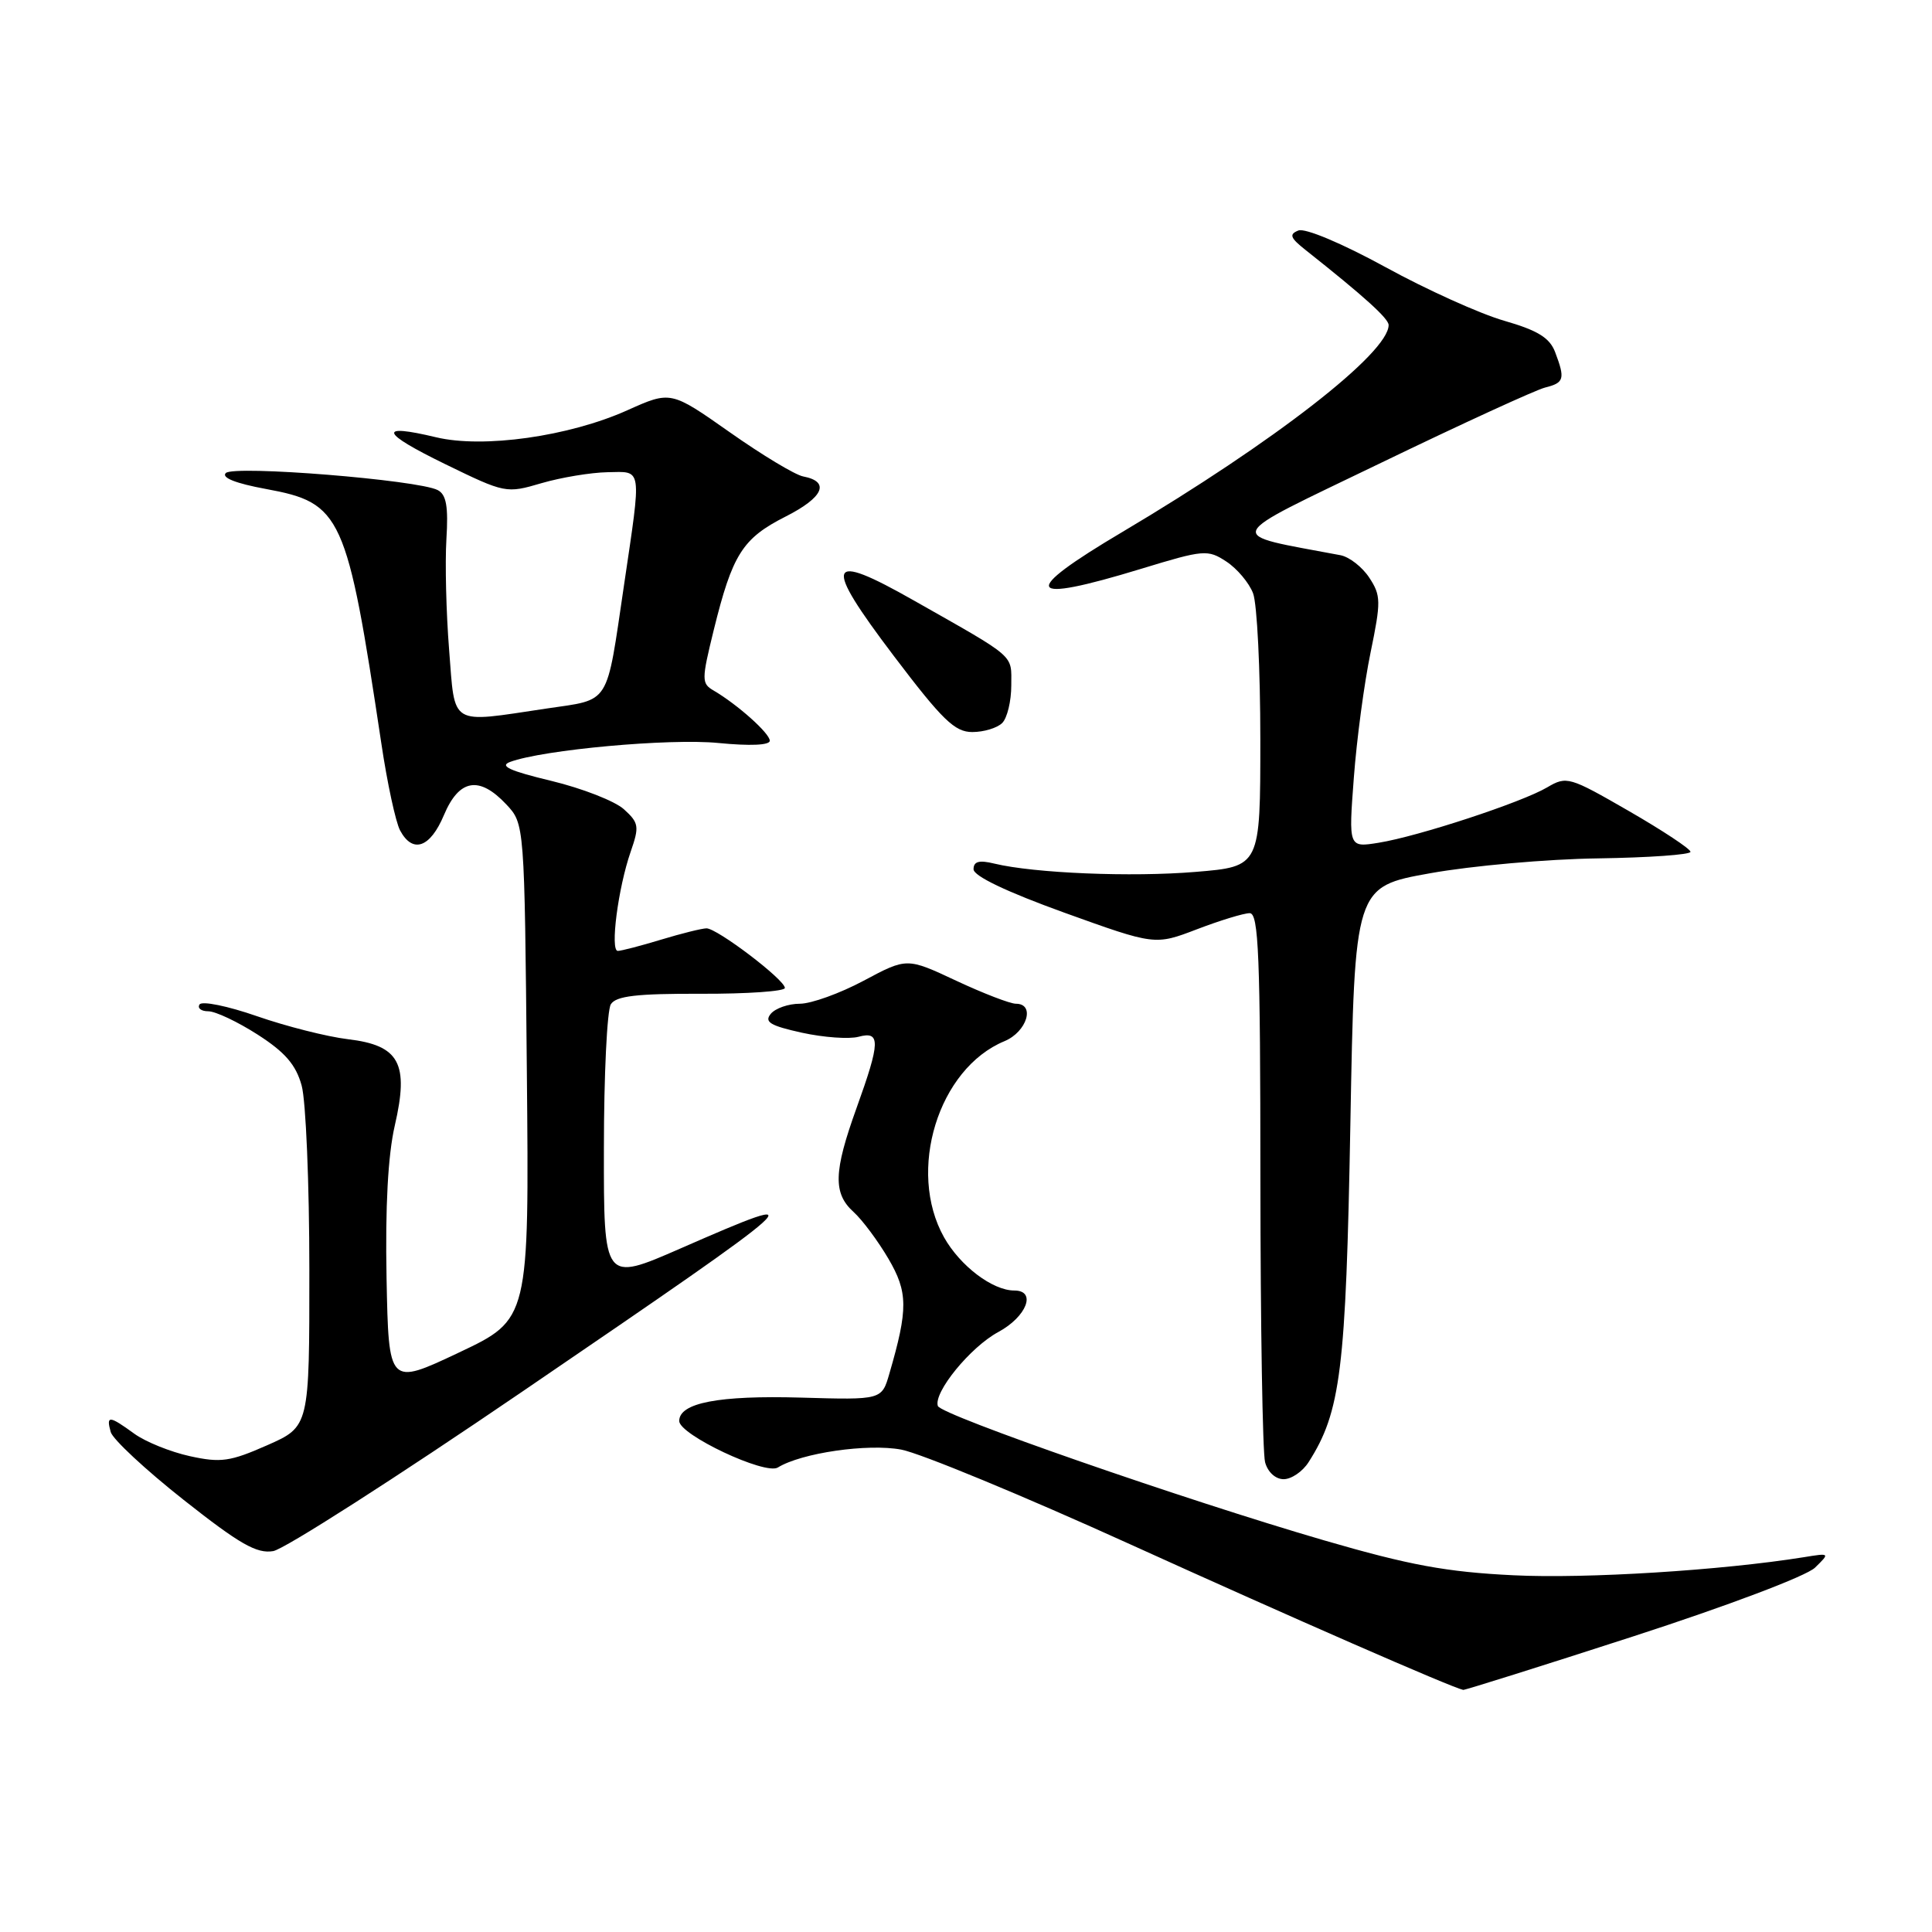 <?xml version="1.0" encoding="UTF-8" standalone="no"?>
<!DOCTYPE svg PUBLIC "-//W3C//DTD SVG 1.1//EN" "http://www.w3.org/Graphics/SVG/1.1/DTD/svg11.dtd" >
<svg xmlns="http://www.w3.org/2000/svg" xmlns:xlink="http://www.w3.org/1999/xlink" version="1.1" viewBox="0 0 256 256">
 <g >
 <path fill="currentColor"
d=" M 216.38 216.84 C 228.88 212.79 239.37 208.83 240.50 207.72 C 242.49 205.78 242.49 205.77 239.00 206.34 C 228.14 208.08 210.14 209.21 200.52 208.73 C 191.67 208.30 186.74 207.39 175.50 204.12 C 157.04 198.75 124.67 187.50 124.27 186.30 C 123.67 184.51 128.58 178.49 132.28 176.50 C 136.04 174.47 137.39 171.00 134.40 171.00 C 131.52 171.00 127.23 167.75 125.09 163.95 C 120.15 155.15 124.32 141.59 133.10 137.96 C 136.08 136.72 137.22 133.00 134.61 133.00 C 133.85 133.00 130.29 131.63 126.70 129.95 C 120.17 126.89 120.17 126.89 114.44 129.95 C 111.29 131.63 107.49 133.00 105.98 133.00 C 104.48 133.00 102.74 133.60 102.13 134.34 C 101.24 135.42 102.05 135.91 106.26 136.84 C 109.14 137.47 112.51 137.71 113.75 137.38 C 116.70 136.58 116.66 138.04 113.50 146.81 C 110.45 155.27 110.37 158.12 113.10 160.59 C 114.26 161.64 116.33 164.42 117.71 166.77 C 120.32 171.22 120.34 173.44 117.85 182.00 C 116.84 185.50 116.84 185.50 106.14 185.19 C 95.24 184.88 90.00 185.88 90.00 188.29 C 90.00 190.11 101.40 195.49 103.07 194.45 C 106.20 192.52 114.96 191.25 119.42 192.08 C 121.95 192.56 135.60 198.20 149.76 204.63 C 171.18 214.35 192.26 223.57 193.88 223.92 C 194.09 223.96 204.22 220.78 216.38 216.84 Z  M 69.20 184.40 C 107.75 158.11 108.54 157.39 90.14 165.44 C 80.00 169.87 80.00 169.87 80.02 152.19 C 80.02 142.46 80.44 133.86 80.94 133.07 C 81.63 131.97 84.37 131.65 92.92 131.68 C 99.01 131.70 104.00 131.35 104.00 130.91 C 104.00 129.82 95.02 123.00 93.61 123.01 C 93.00 123.02 90.29 123.69 87.59 124.51 C 84.89 125.33 82.31 126.00 81.86 126.00 C 80.82 126.00 81.90 117.65 83.57 112.85 C 84.73 109.51 84.66 109.03 82.67 107.23 C 81.48 106.15 77.15 104.46 73.05 103.47 C 67.55 102.15 66.12 101.50 67.59 100.96 C 71.96 99.34 88.74 97.81 95.19 98.45 C 99.39 98.86 102.00 98.75 102.00 98.15 C 102.00 97.17 97.73 93.36 94.56 91.50 C 92.95 90.56 92.95 90.10 94.57 83.50 C 97.05 73.45 98.37 71.35 104.09 68.45 C 109.13 65.90 110.04 63.82 106.42 63.13 C 105.36 62.93 100.99 60.30 96.69 57.27 C 88.88 51.78 88.88 51.78 83.11 54.37 C 75.40 57.83 64.02 59.44 57.78 57.94 C 50.00 56.08 50.40 57.31 58.95 61.48 C 66.94 65.37 67.07 65.40 71.76 64.02 C 74.37 63.26 78.30 62.61 80.50 62.57 C 85.15 62.49 85.03 61.65 82.69 77.50 C 80.29 93.72 80.99 92.61 72.38 93.89 C 59.44 95.82 60.32 96.35 59.51 86.10 C 59.12 81.20 58.96 74.61 59.15 71.46 C 59.42 67.11 59.14 65.53 58.00 64.94 C 55.41 63.59 30.98 61.62 29.92 62.68 C 29.31 63.29 31.22 64.05 35.23 64.79 C 45.29 66.64 45.96 68.12 50.53 98.51 C 51.31 103.76 52.43 108.94 53.01 110.03 C 54.68 113.15 57.00 112.34 58.82 108.01 C 60.83 103.23 63.49 102.76 67.08 106.58 C 69.50 109.16 69.50 109.16 69.81 141.99 C 70.12 174.82 70.12 174.82 60.81 179.22 C 51.50 183.62 51.50 183.62 51.22 169.34 C 51.04 159.88 51.41 153.06 52.31 149.15 C 54.22 140.89 52.93 138.51 46.10 137.70 C 43.35 137.37 37.93 136.00 34.05 134.65 C 30.17 133.30 26.74 132.60 26.44 133.10 C 26.13 133.59 26.66 134.00 27.60 134.00 C 28.55 134.00 31.49 135.39 34.14 137.09 C 37.77 139.42 39.21 141.08 39.97 143.84 C 40.53 145.85 40.99 156.84 40.99 168.26 C 41.00 189.03 41.00 189.03 35.41 191.50 C 30.49 193.67 29.26 193.85 25.16 192.95 C 22.60 192.39 19.28 191.05 17.79 189.97 C 14.46 187.55 14.05 187.52 14.67 189.75 C 14.94 190.71 19.29 194.76 24.33 198.74 C 31.75 204.60 34.02 205.90 36.20 205.53 C 37.68 205.28 52.53 195.77 69.20 184.40 Z  M 173.39 193.75 C 177.66 187.08 178.34 181.54 178.93 149.00 C 179.50 117.50 179.50 117.50 189.50 115.71 C 195.00 114.72 205.01 113.83 211.75 113.74 C 218.49 113.64 224.00 113.25 224.00 112.87 C 224.00 112.49 220.33 110.06 215.84 107.47 C 207.95 102.92 207.59 102.81 205.01 104.33 C 201.65 106.32 187.91 110.83 182.67 111.67 C 178.69 112.31 178.69 112.31 179.39 103.05 C 179.77 97.96 180.77 90.49 181.61 86.45 C 183.00 79.70 182.99 78.91 181.44 76.55 C 180.51 75.13 178.80 73.80 177.63 73.57 C 162.08 70.63 161.64 71.64 182.99 61.33 C 193.71 56.15 203.50 51.66 204.74 51.35 C 207.27 50.72 207.41 50.21 206.06 46.65 C 205.34 44.76 203.76 43.78 199.31 42.50 C 196.11 41.58 189.02 38.38 183.55 35.38 C 177.79 32.23 172.94 30.20 172.05 30.54 C 170.78 31.04 170.95 31.51 173.00 33.13 C 180.79 39.30 184.00 42.21 184.00 43.07 C 184.00 46.77 168.84 58.55 148.75 70.47 C 135.01 78.61 135.74 80.09 151.21 75.37 C 159.53 72.83 160.03 72.79 162.50 74.41 C 163.92 75.34 165.52 77.24 166.04 78.62 C 166.57 80.00 167.00 88.71 167.00 97.98 C 167.00 114.82 167.00 114.82 158.43 115.53 C 149.93 116.24 137.05 115.71 131.75 114.43 C 129.74 113.94 129.00 114.14 129.00 115.18 C 129.00 116.08 133.38 118.17 141.02 120.93 C 153.04 125.26 153.04 125.26 158.61 123.13 C 161.67 121.96 164.81 121.00 165.59 121.00 C 166.78 121.00 167.00 126.58 167.01 156.25 C 167.02 175.64 167.30 192.51 167.63 193.75 C 167.98 195.06 169.01 196.00 170.09 196.00 C 171.12 196.00 172.60 194.99 173.39 193.75 Z  M 132.80 95.80 C 133.46 95.14 134.00 92.90 134.00 90.82 C 134.00 86.65 134.80 87.34 121.13 79.59 C 109.49 72.98 108.96 74.40 118.43 86.91 C 124.88 95.42 126.51 97.00 128.84 97.00 C 130.36 97.00 132.14 96.46 132.80 95.80 Z "/>
</g>
</svg>